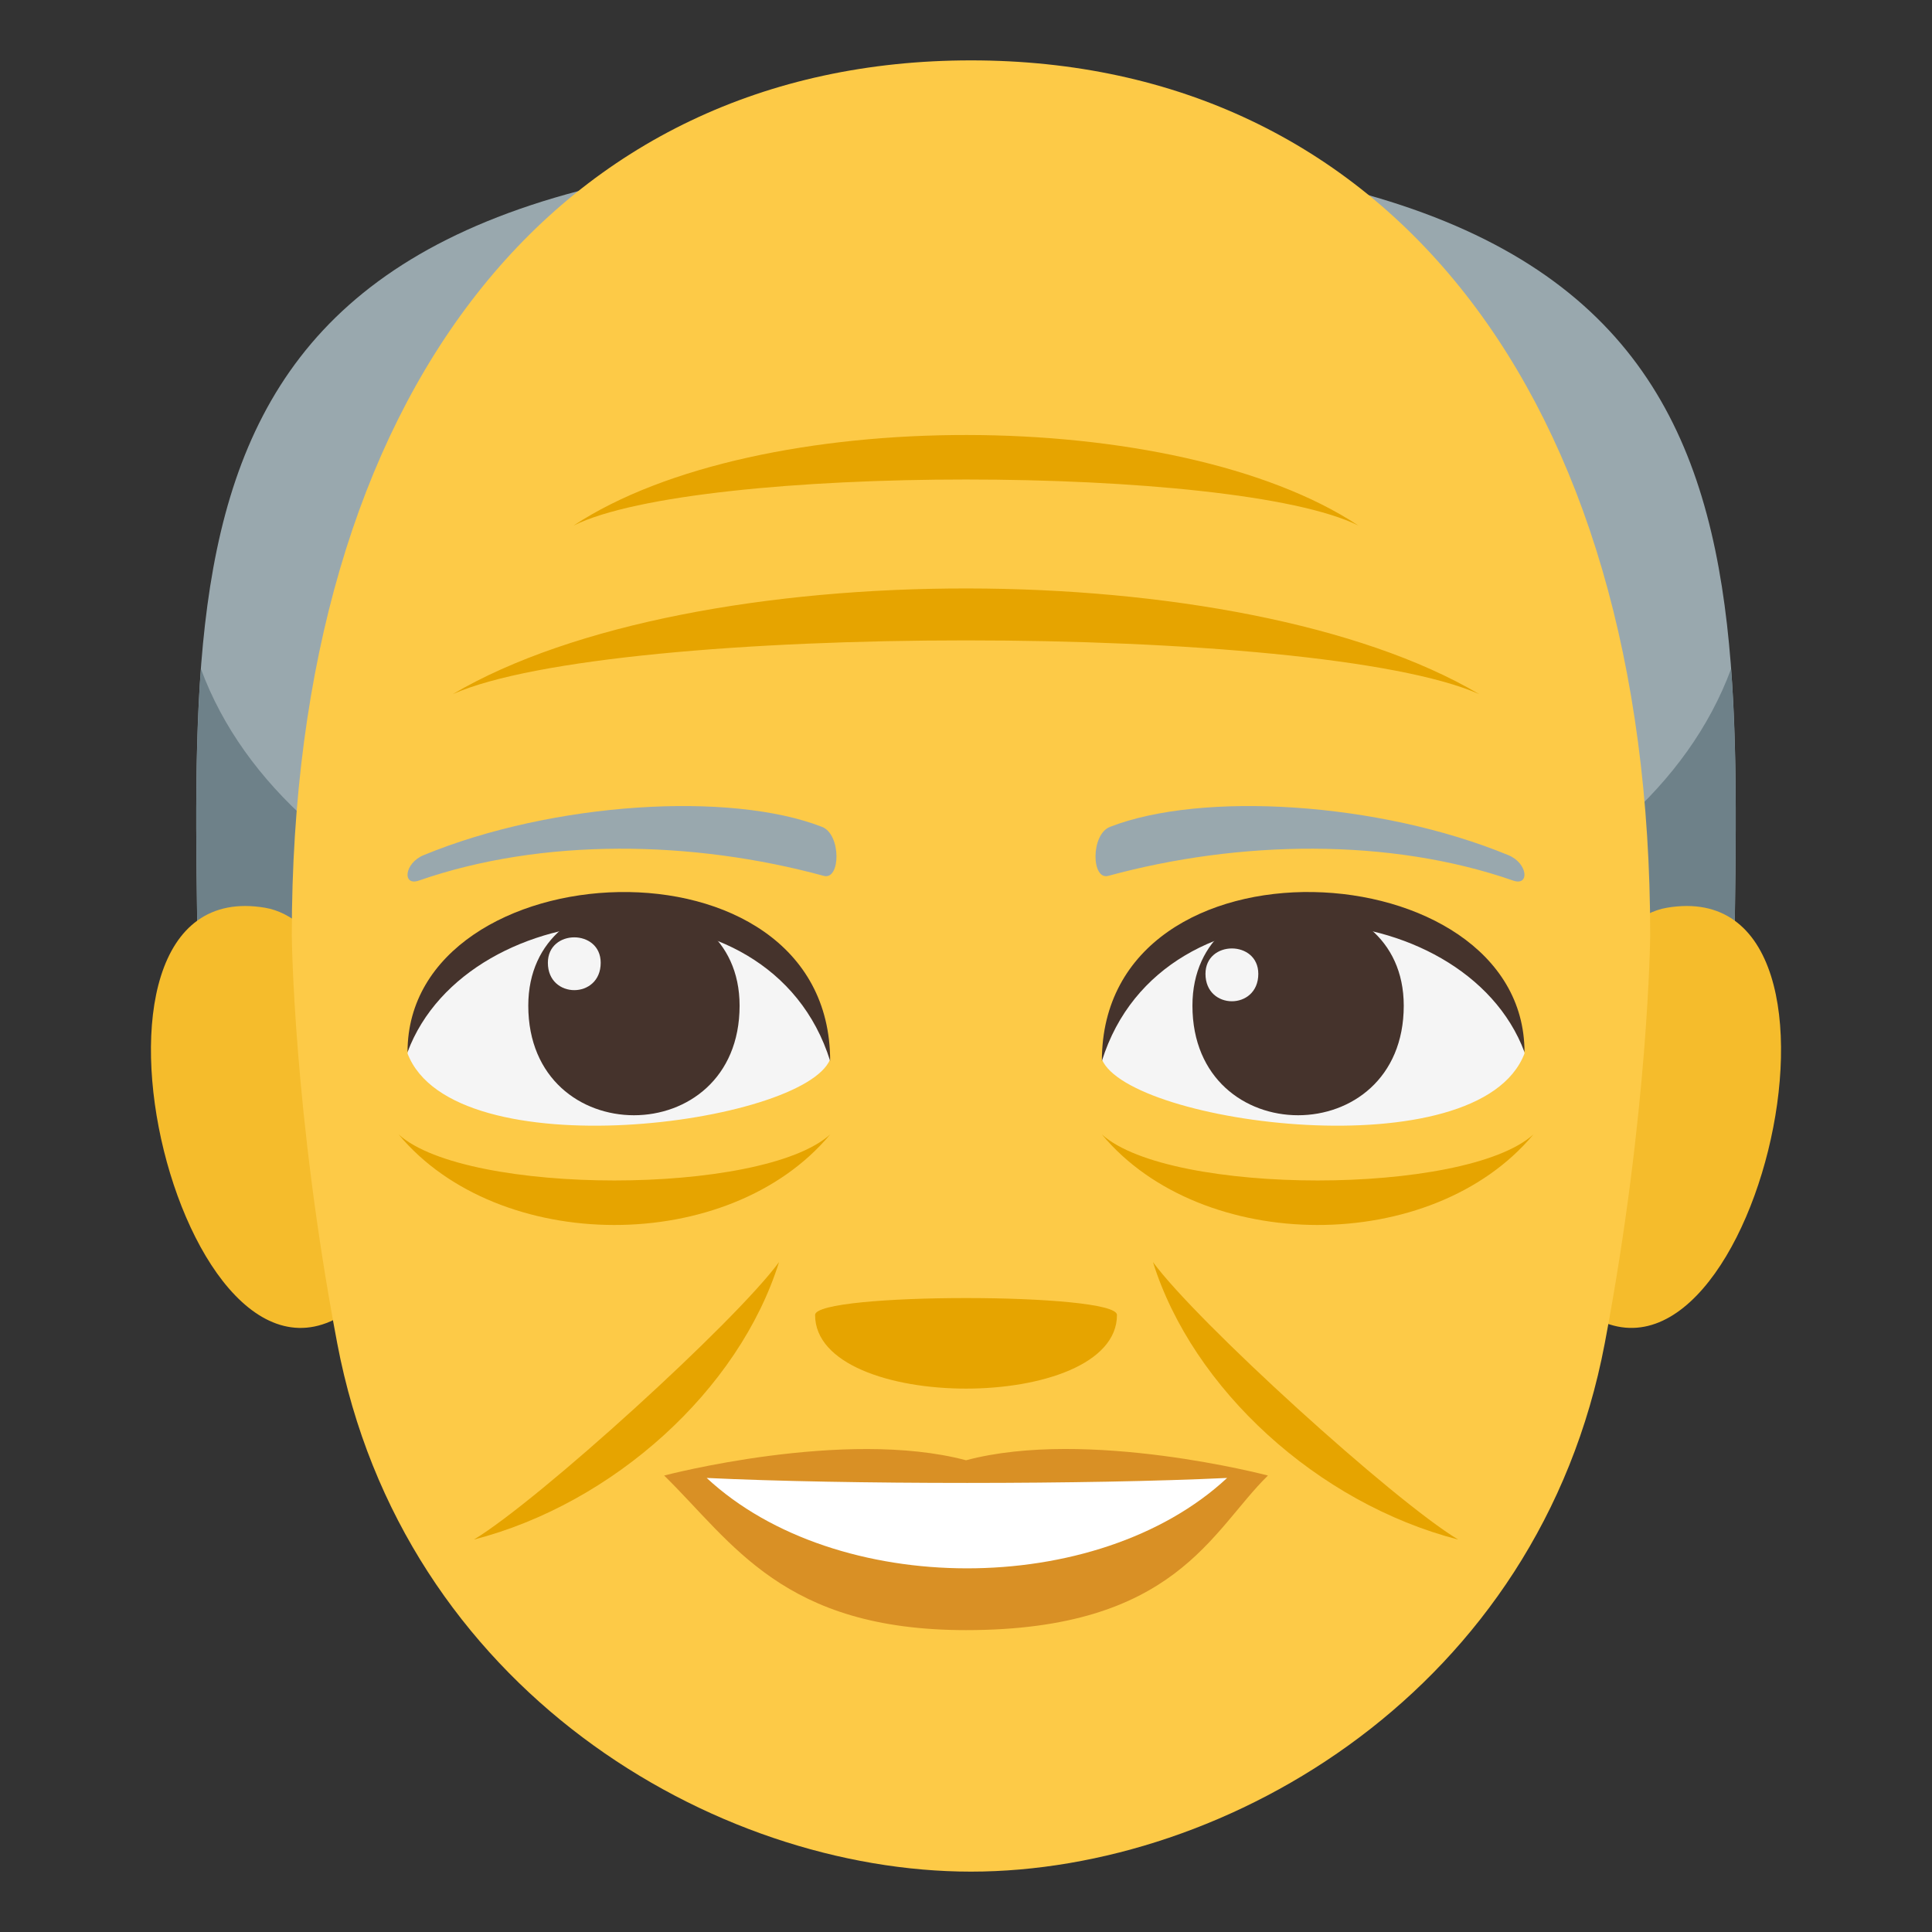 <?xml version="1.0" encoding="utf-8"?>
<!-- Generator: Adobe Illustrator 15.0.0, SVG Export Plug-In . SVG Version: 6.00 Build 0)  -->
<!DOCTYPE svg PUBLIC "-//W3C//DTD SVG 1.1//EN" "http://www.w3.org/Graphics/SVG/1.1/DTD/svg11.dtd">
<svg version="1.1" id="Layer_1" xmlns="http://www.w3.org/2000/svg" xmlns:xlink="http://www.w3.org/1999/xlink" x="0px" y="0px"
	 width="64px" height="64px" viewBox="0 0 64 64" enable-background="new 0 0 64 64" xml:space="preserve">
<rect x="0" y="0" width="64" height="64" fill="#333333" stroke="none"/>
<path fill="#99A8AE" d="M32,4.974c-28.206,0-25.424,13.45-25.424,30h50.848C57.424,18.424,60.206,4.974,32,4.974z"/>
<path fill="#6E8189" d="M6.655,22.156c-0.291,3.889-0.079,8.234-0.079,12.819h50.848c0-4.585,0.212-8.93-0.079-12.819
	C51.608,37.666,12.391,37.666,6.655,22.156z"/>
<path fill="#F5BC2C" d="M12.019,43.041c2.701-2.514,0.25-12.376-3.233-12.97C1.346,28.804,6.193,48.465,12.019,43.041z"/>
<path fill="#F5BC2C" d="M51.981,43.041c-2.701-2.514-0.25-12.376,3.232-12.97C62.653,28.804,57.808,48.463,51.981,43.041z"/>
<path fill="#FDCA47" d="M54.665,30.977C54.665,12.973,45.829,2,32.166,2c-13.662,0-22.5,10.973-22.5,28.977
	c0,0,0.049,5.843,1.505,13.521C13.347,55.967,23.665,62,32.164,62c8.501,0,18.822-6.033,20.996-17.502
	C54.615,36.818,54.665,30.977,54.665,30.977z"/>
<path fill="#99A8AE" d="M49.966,28.328c-4.297-1.771-10.178-2.116-13.198-0.936c-0.638,0.249-0.618,1.775-0.054,1.622
	c4.329-1.18,9.313-1.271,13.414,0.157C50.679,29.362,50.612,28.593,49.966,28.328z"/>
<path fill="#99A8AE" d="M14.034,28.328c4.297-1.771,10.178-2.116,13.198-0.936c0.638,0.249,0.617,1.775,0.055,1.622
	c-4.331-1.18-9.315-1.271-13.414,0.157C13.321,29.362,13.388,28.593,14.034,28.328z"/>
<path fill="#F5F5F5" d="M50.501,34.898c-1.494,3.893-13.117,2.348-14,0.193C37.864,28.044,49.177,28.21,50.501,34.898z"/>
<path fill="#45332C" d="M39.501,33.314c0,4.84,7,4.84,7,0C46.501,28.823,39.501,28.823,39.501,33.314z"/>
<path fill="#45332C" d="M50.501,34.852c0-6.733-14-7.503-14,0.295C38.501,28.749,48.501,29.519,50.501,34.852z"/>
<path fill="#F5F5F5" d="M13.5,34.898c1.496,3.893,13.119,2.348,14,0.193C26.138,28.044,14.826,28.21,13.5,34.898z"/>
<path fill="#45332C" d="M24.5,33.314c0,4.84-7,4.84-7,0C17.5,28.823,24.5,28.823,24.5,33.314z"/>
<path fill="#45332C" d="M13.5,34.852c0-6.731,14-7.503,14,0.293C25.501,28.749,15.5,29.519,13.5,34.852z"/>
<path fill="#F5F5F5" d="M39.933,32.26c0,1.211,1.75,1.211,1.75,0C41.683,31.138,39.933,31.138,39.933,32.26z"/>
<path fill="#F5F5F5" d="M19.899,31.893c0,1.209-1.75,1.209-1.75,0C18.149,30.77,19.899,30.77,19.899,31.893z"/>
<path fill="#D99025" d="M32.001,48.373c-4.027-1.068-10,0.506-10,0.506c2.275,2.229,3.942,5.121,10,5.121
	c6.945,0,8.123-3.283,10.001-5.121C42.003,48.879,36.026,47.301,32.001,48.373z"/>
<g>
	<path fill="#FFFFFF" d="M23.41,48.959c4.279,3.979,12.933,4.006,17.24,0C36.083,49.178,28.006,49.18,23.41,48.959z"/>
</g>
<g>
	<path fill="#E6A400" d="M38.194,41.809c1.313,4.197,5.447,7.986,10.109,9.191C46.13,49.686,39.642,43.785,38.194,41.809z"/>
	<path fill="#E6A400" d="M15.699,51c4.615-1.191,8.782-4.953,10.107-9.191C24.359,43.785,17.87,49.686,15.699,51z"/>
</g>
<g>
	<path fill="#E6A400" d="M36.501,37.58c3.309,3.98,10.943,4.018,14.295,0C48.544,39.613,38.753,39.613,36.501,37.58z"/>
	<path fill="#E6A400" d="M13.205,37.58c3.309,3.98,10.943,4.018,14.295,0C25.247,39.613,15.457,39.613,13.205,37.58z"/>
</g>
<path fill="#E6A400" d="M37.001,43.559c0,3.254-10,3.254-10,0C27.001,42.813,37.001,42.813,37.001,43.559z"/>
<path fill="#E6A400" d="M44.999,17.41c-6.016-3.981-19.903-4.019-25.999,0C23.099,15.375,40.905,15.376,44.999,17.41z"/>
<path fill="#E6A400" d="M48.999,22.993c-7.867-4.645-26.027-4.688-33.999,0C20.36,20.619,43.646,20.621,48.999,22.993z"/>
</svg>
